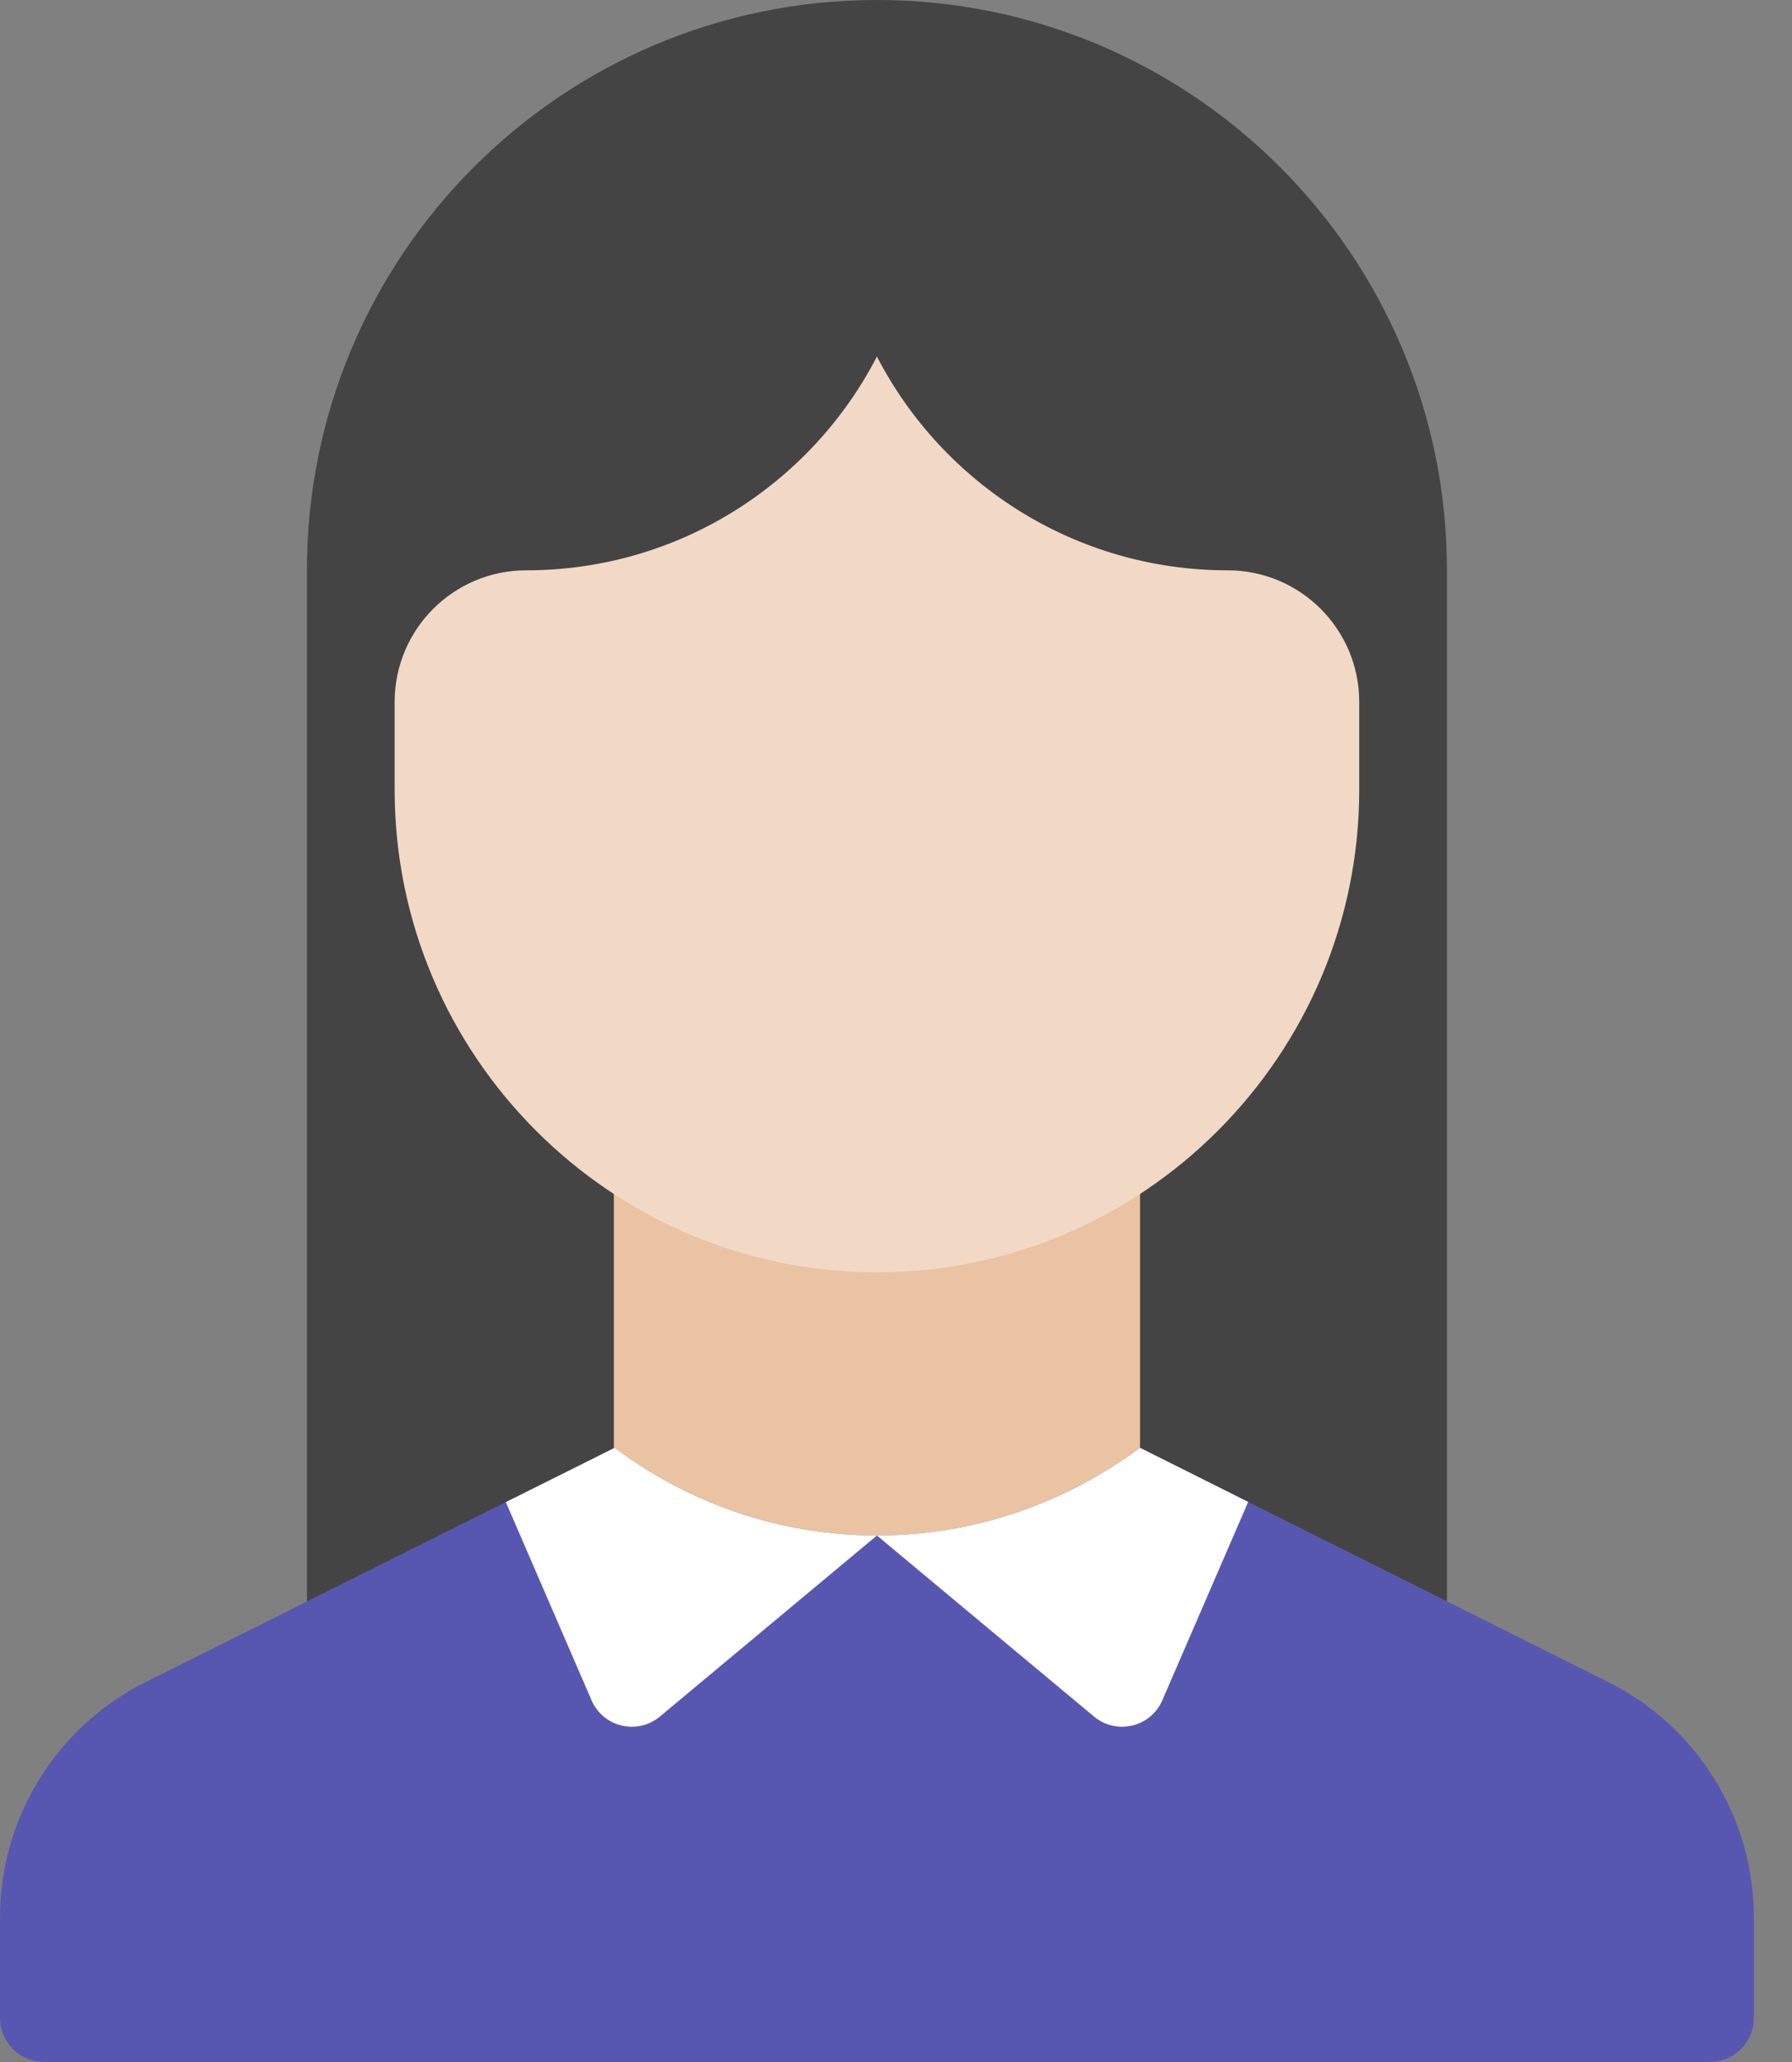 <?xml version="1.0" encoding="UTF-8"?>
<svg width="40px" height="46px" viewBox="0 0 40 46" version="1.1" xmlns="http://www.w3.org/2000/svg" xmlns:xlink="http://www.w3.org/1999/xlink">
    <rect x="0" y="0" width="40" height="46" fill="#808080" stroke="none"/>
    <!-- Generator: sketchtool 55.2 (78181) - https://sketchapp.com -->
    <title>3E2C547E-85BD-4275-96B3-225947663470</title>
    <desc>Created with sketchtool.</desc>
    <g id="Page-1" stroke="none" stroke-width="1" fill="none" fill-rule="evenodd">
        <g id="Wizard---Experts" transform="translate(-856, -163)">
            <g id="Rows" transform="translate(854, 128)">
                <g id="Stacked-Group-3" transform="translate(0, 35)">
                    <g id="woman-24" transform="translate(2, 0)">
                        <path d="M6.851,40.128 L6.851,12.723 C6.851,5.696 12.547,0 19.574,0 C26.602,0 32.298,5.696 32.298,12.723 L32.298,40.128 L6.851,40.128 Z" id="Shape" fill="#444444"></path>
                        <rect id="Rectangle-path" fill="#EAC3A2" x="13.702" y="22.511" width="11.745" height="14.681"></rect>
                        <path d="M35.903,37.526 L25.447,32.298 C23.795,33.521 21.773,34.255 19.574,34.255 C17.376,34.255 15.354,33.521 13.72,32.298 L3.246,37.526 C1.257,38.521 0,40.554 0,42.778 L0,45.016 C0,45.559 0.44,46 0.987,46 L38.162,46 C38.707,46 39.149,45.565 39.149,45.016 L39.149,42.778 C39.149,40.554 37.892,38.521 35.903,37.526 Z" id="Shape" fill="#5757B2"></path>
                        <path d="M8.809,15.66 L8.809,17.617 C8.809,23.553 13.639,28.383 19.574,28.383 C25.51,28.383 30.34,23.553 30.34,17.617 L30.34,15.66 C30.34,14.038 29.026,12.723 27.404,12.723 C23.995,12.723 21.039,10.787 19.574,7.954 C18.11,10.787 15.154,12.723 11.745,12.723 C10.123,12.723 8.809,14.038 8.809,15.66 Z" id="Shape" fill="#F1D9C5"></path>
                        <path d="M11.291,33.51 L13.196,37.912 C13.447,38.525 14.22,38.717 14.729,38.294 L19.574,34.255 C17.376,34.255 15.354,33.521 13.72,32.298 L11.291,33.51 Z" id="Shape" fill="#FFFFFF" fill-rule="nonzero"></path>
                        <path d="M25.447,32.298 C23.795,33.521 21.773,34.255 19.574,34.255 L24.42,38.294 C24.929,38.717 25.702,38.525 25.953,37.912 L27.861,33.505 L25.447,32.298 Z" id="Shape" fill="#FFFFFF" fill-rule="nonzero"></path>
                    </g>
                </g>
            </g>
        </g>
    </g>
</svg>